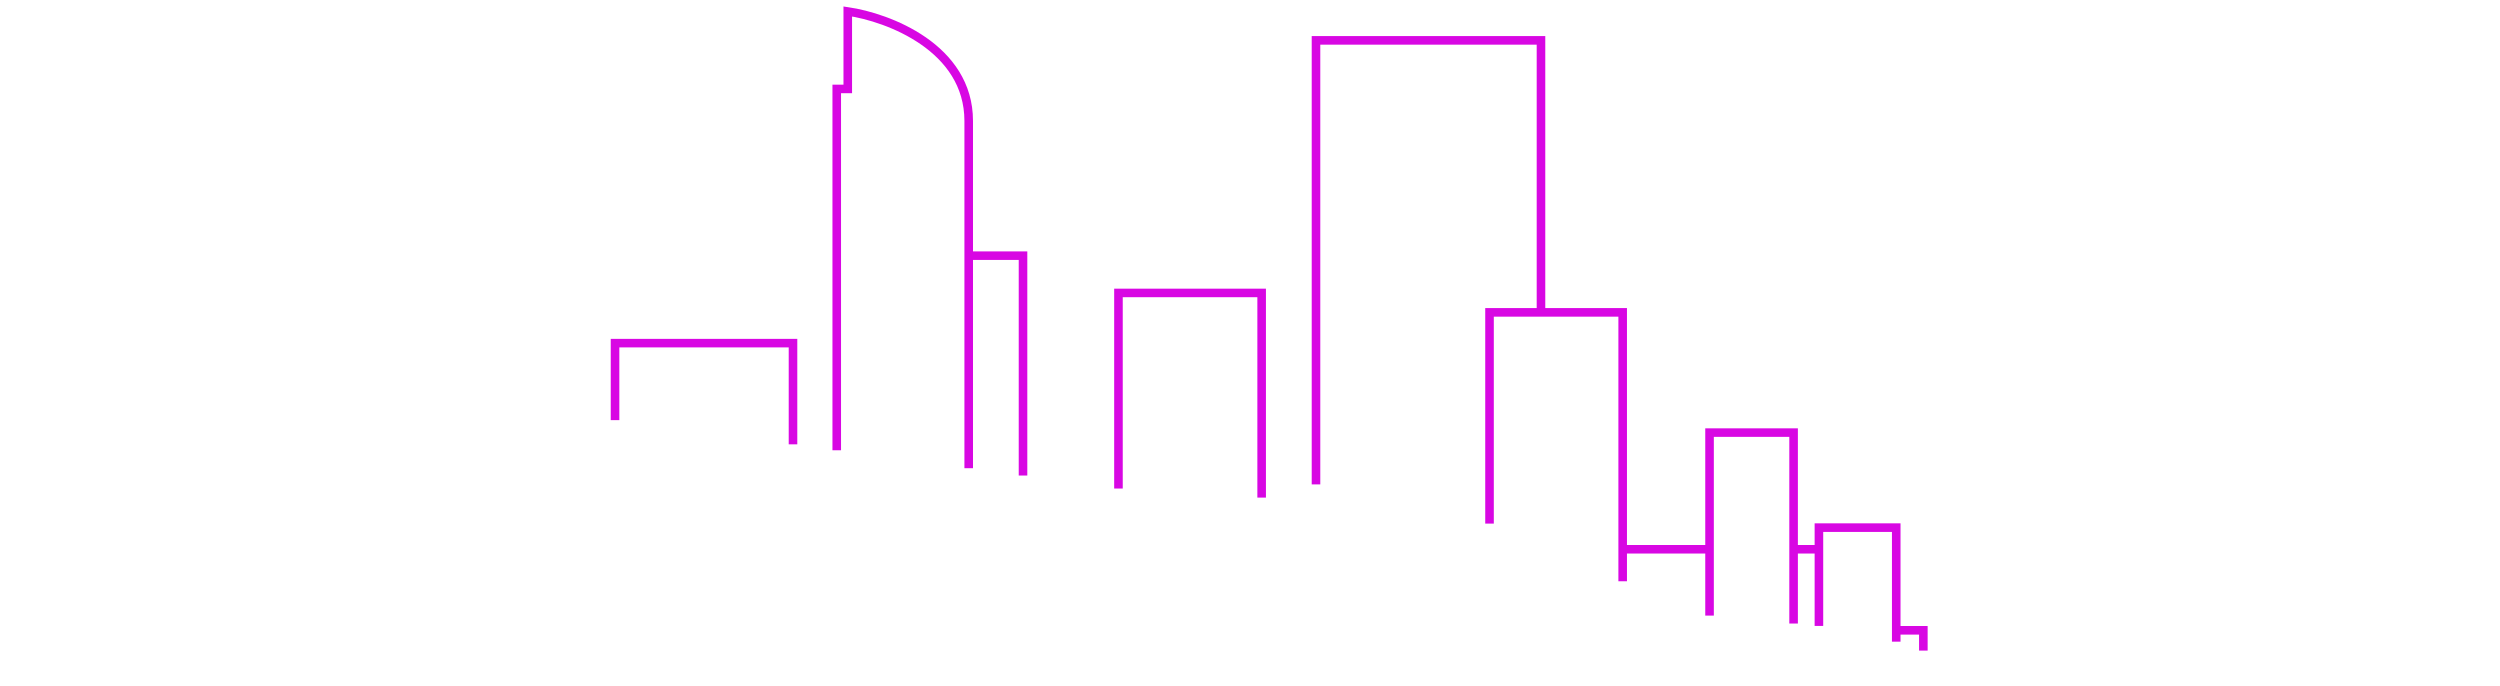 <svg width="874" height="240" viewBox="0 0 874 240" fill="none" xmlns="http://www.w3.org/2000/svg">
<path d="M338.66 42.283C338.66 16.612 310.472 6.065 296.378 4V31.092H292.524V157.41M338.66 42.283C338.66 67.955 338.66 84.378 338.66 89.381M338.66 42.283V89.381M338.66 89.381H357.646V149.801V166.241M338.66 89.381V153.1V163.678M538.728 109.201V14.114H460.074V132.005V169.339M538.728 109.201H520.737V183.061M538.728 109.201H567.288V133.751V192.024M567.288 192.024H597.658M567.288 192.024V203.214M597.658 192.024V151.233H627.039V192.024M597.658 192.024V215.213M627.039 192.024H635.894M627.039 192.024V217.993M635.894 192.024V184.461H662.925V220.348M635.894 192.024V218.831M662.925 220.348H672.402V227.453M662.925 220.348V224.332M215.016 146.881V119.957H277.234V155.333M391.013 170.79V144.004V102.409H441.072C441.072 102.409 441.072 122.459 441.072 135.307C441.072 150.405 441.072 173.969 441.072 173.969" stroke="#D807E3" stroke-width="3"/>
</svg>
